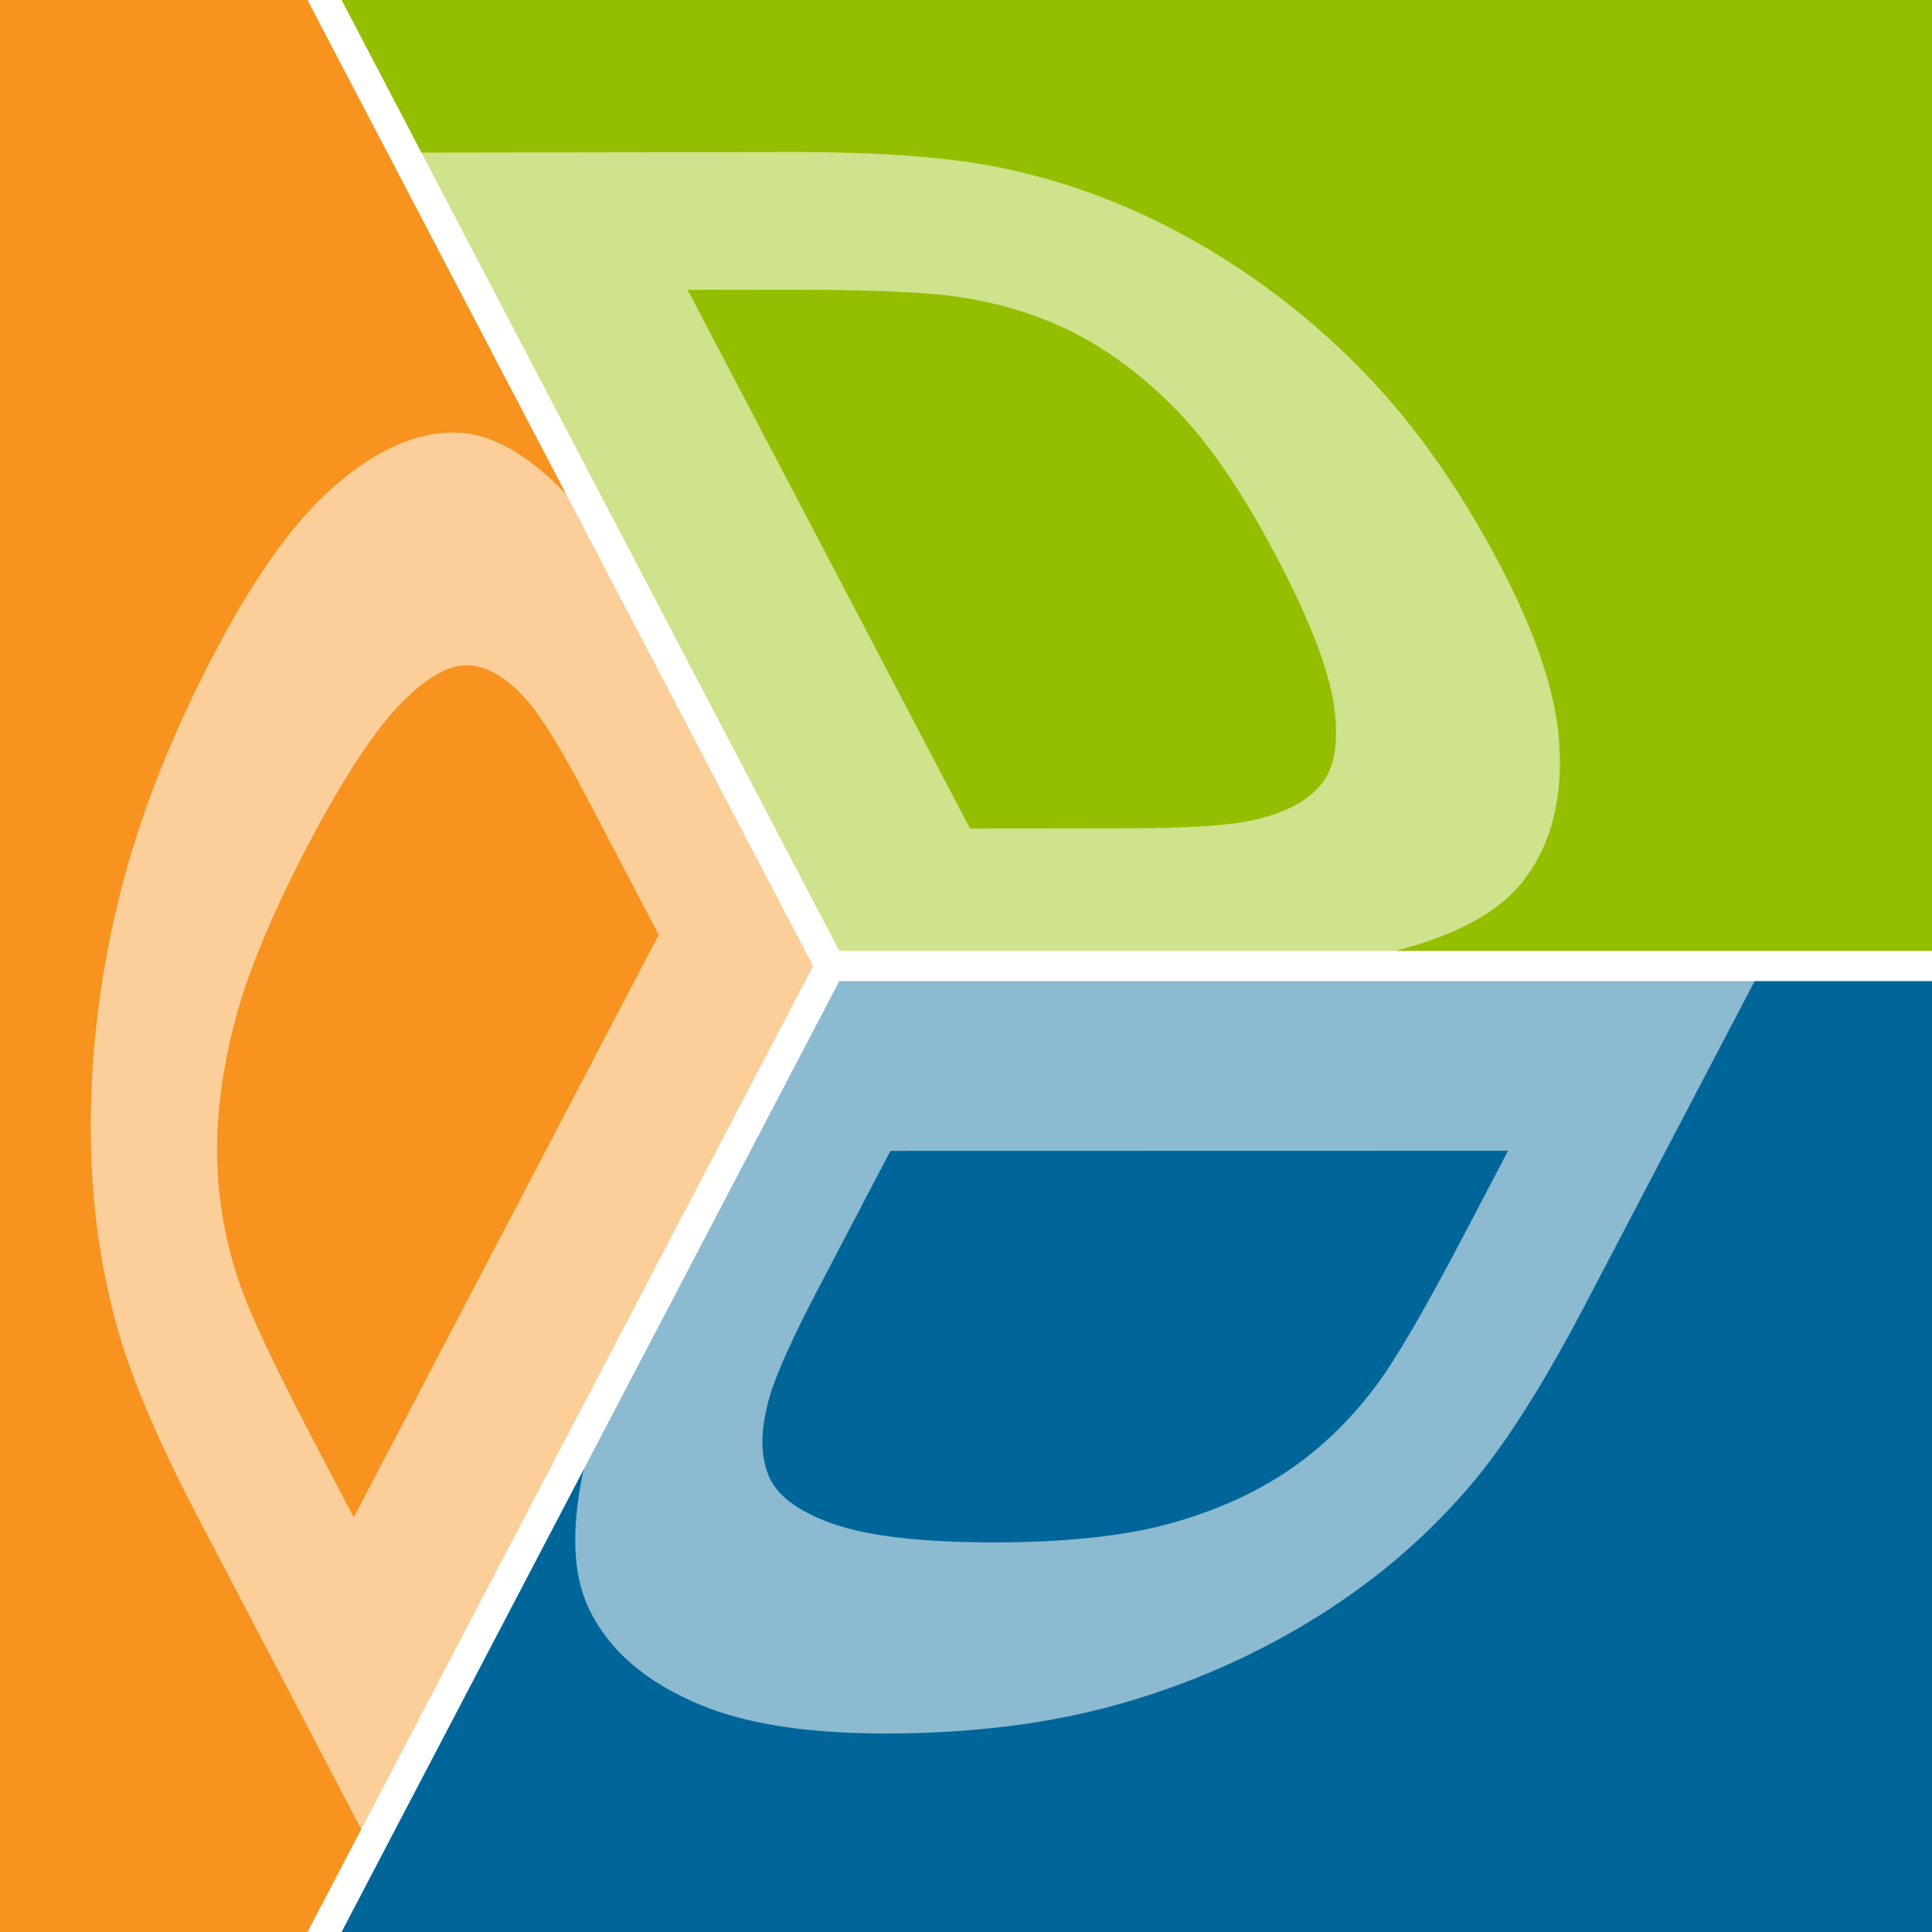 <svg width="120" height="120" clip-rule="evenodd" fill-rule="evenodd" stroke-linecap="square" stroke-miterlimit="10" version="1.1" viewBox="0 0 128 128" xml:space="preserve" xmlns="http://www.w3.org/2000/svg" xmlns:serif="http://www.serif.com/"><rect x="0" y="0" width="128" height="128" fill="#333333" stroke="none"/><defs><clipPath id="clipPath1177"><rect width="128" height="128" stroke-width="1.034"/></clipPath></defs>
    
    
    <g clip-path="url(#clipPath1177)" clip-rule="evenodd" fill-rule="evenodd" stroke-linecap="square" stroke-miterlimit="10">
        
        
    <g serif:id="Layer 2">
            <path d="m21.5 0 33.5 64h73v-64z" fill="#94bf00" fill-rule="nonzero"/>
            <path d="m55 64-33.5 64h106.5v-64z" fill="#069" fill-rule="nonzero"/>
            <g serif:id="Layer 6">
                <path d="m0 0v128h21.5l33.5-64-33.5-64z" fill="#f7931e" fill-rule="nonzero" stroke-width=".631"/>
            </g>
            <g fill="none" stroke="#fff" stroke-linecap="square" stroke-width="2px" serif:id="Layer 8">
                <path d="m128 64h-73"/>
                <path d="m55 64-33.5-64"/>
                <path d="M 21.5,128 55,64" stroke-linejoin="round"/>
            </g>
        </g><g transform="translate(-2.001 6.014)" fill="#fff" opacity=".55">
            
            
            
        <path d="m28.748 4.099 25.645-0.04q8.675-0.013 13.765 1.009 6.847 1.387 13.077 4.945 6.23 3.558 11.223 8.737 4.973 5.142 8.943 12.713 3.488 6.652 3.879 11.47 0.476 5.884-2.451 9.53-2.205 2.762-7.605 4.315-4.048 1.147-11.822 1.159l-26.403 0.041zm18.81 9.093 18.711 35.687 10.476-0.016q5.878-0.009 8.215-0.528 3.066-0.667 4.465-2.251 1.447-1.584 0.98-5.188-0.486-3.641-3.761-9.889-3.276-6.248-6.452-9.59t-6.718-5.213q-3.542-1.87-7.824-2.526-3.209-0.51-11.789-0.497z" stroke-width=".881"/><path d="m118.78 57.976-11.723 22.385q-3.966 7.572-7.226 11.544-4.397 5.338-10.478 9.146-6.082 3.808-13.064 5.795-6.94 1.987-15.622 1.989-7.628 2e-3 -12.173-1.859-5.551-2.274-7.513-6.494-1.492-3.185-0.423-8.605 0.817-4.055 4.371-10.841l12.07-23.047zm-16.866 12.25-40.921 0.009-4.789 9.144q-2.687 5.131-3.289 7.406-0.802 2.979-8e-3 4.923 0.772 1.986 4.252 3.226 3.522 1.24 10.686 1.239 7.164-0.002 11.649-1.244 4.485-1.242 7.805-3.477 3.32-2.235 5.877-5.669 1.933-2.566 5.856-10.055z" stroke-width=".923"/><path d="m26.493 116.25-11.366-21.71q-3.845-7.344-5.279-12.309-1.919-6.687-1.834-14.234 0.086-7.547 2.011-15.078 1.905-7.491 6.192-15.678 3.767-7.194 7.438-10.595 4.485-4.152 8.688-3.994 3.179 0.109 6.805 3.697 2.704 2.701 6.15 9.282l11.702 22.352zm-1.058-21.735 20.206-38.593-4.643-8.869q-2.605-4.976-4.052-6.627-1.887-2.174-3.769-2.351-1.903-0.217-4.573 2.474-2.69 2.731-6.228 9.488-3.538 6.757-4.801 11.578-1.263 4.821-1.19 9.015 0.073 4.194 1.442 8.24 1.011 3.045 4.814 10.308z" stroke-width=".834"/></g></g>
        
    
    
</svg>
